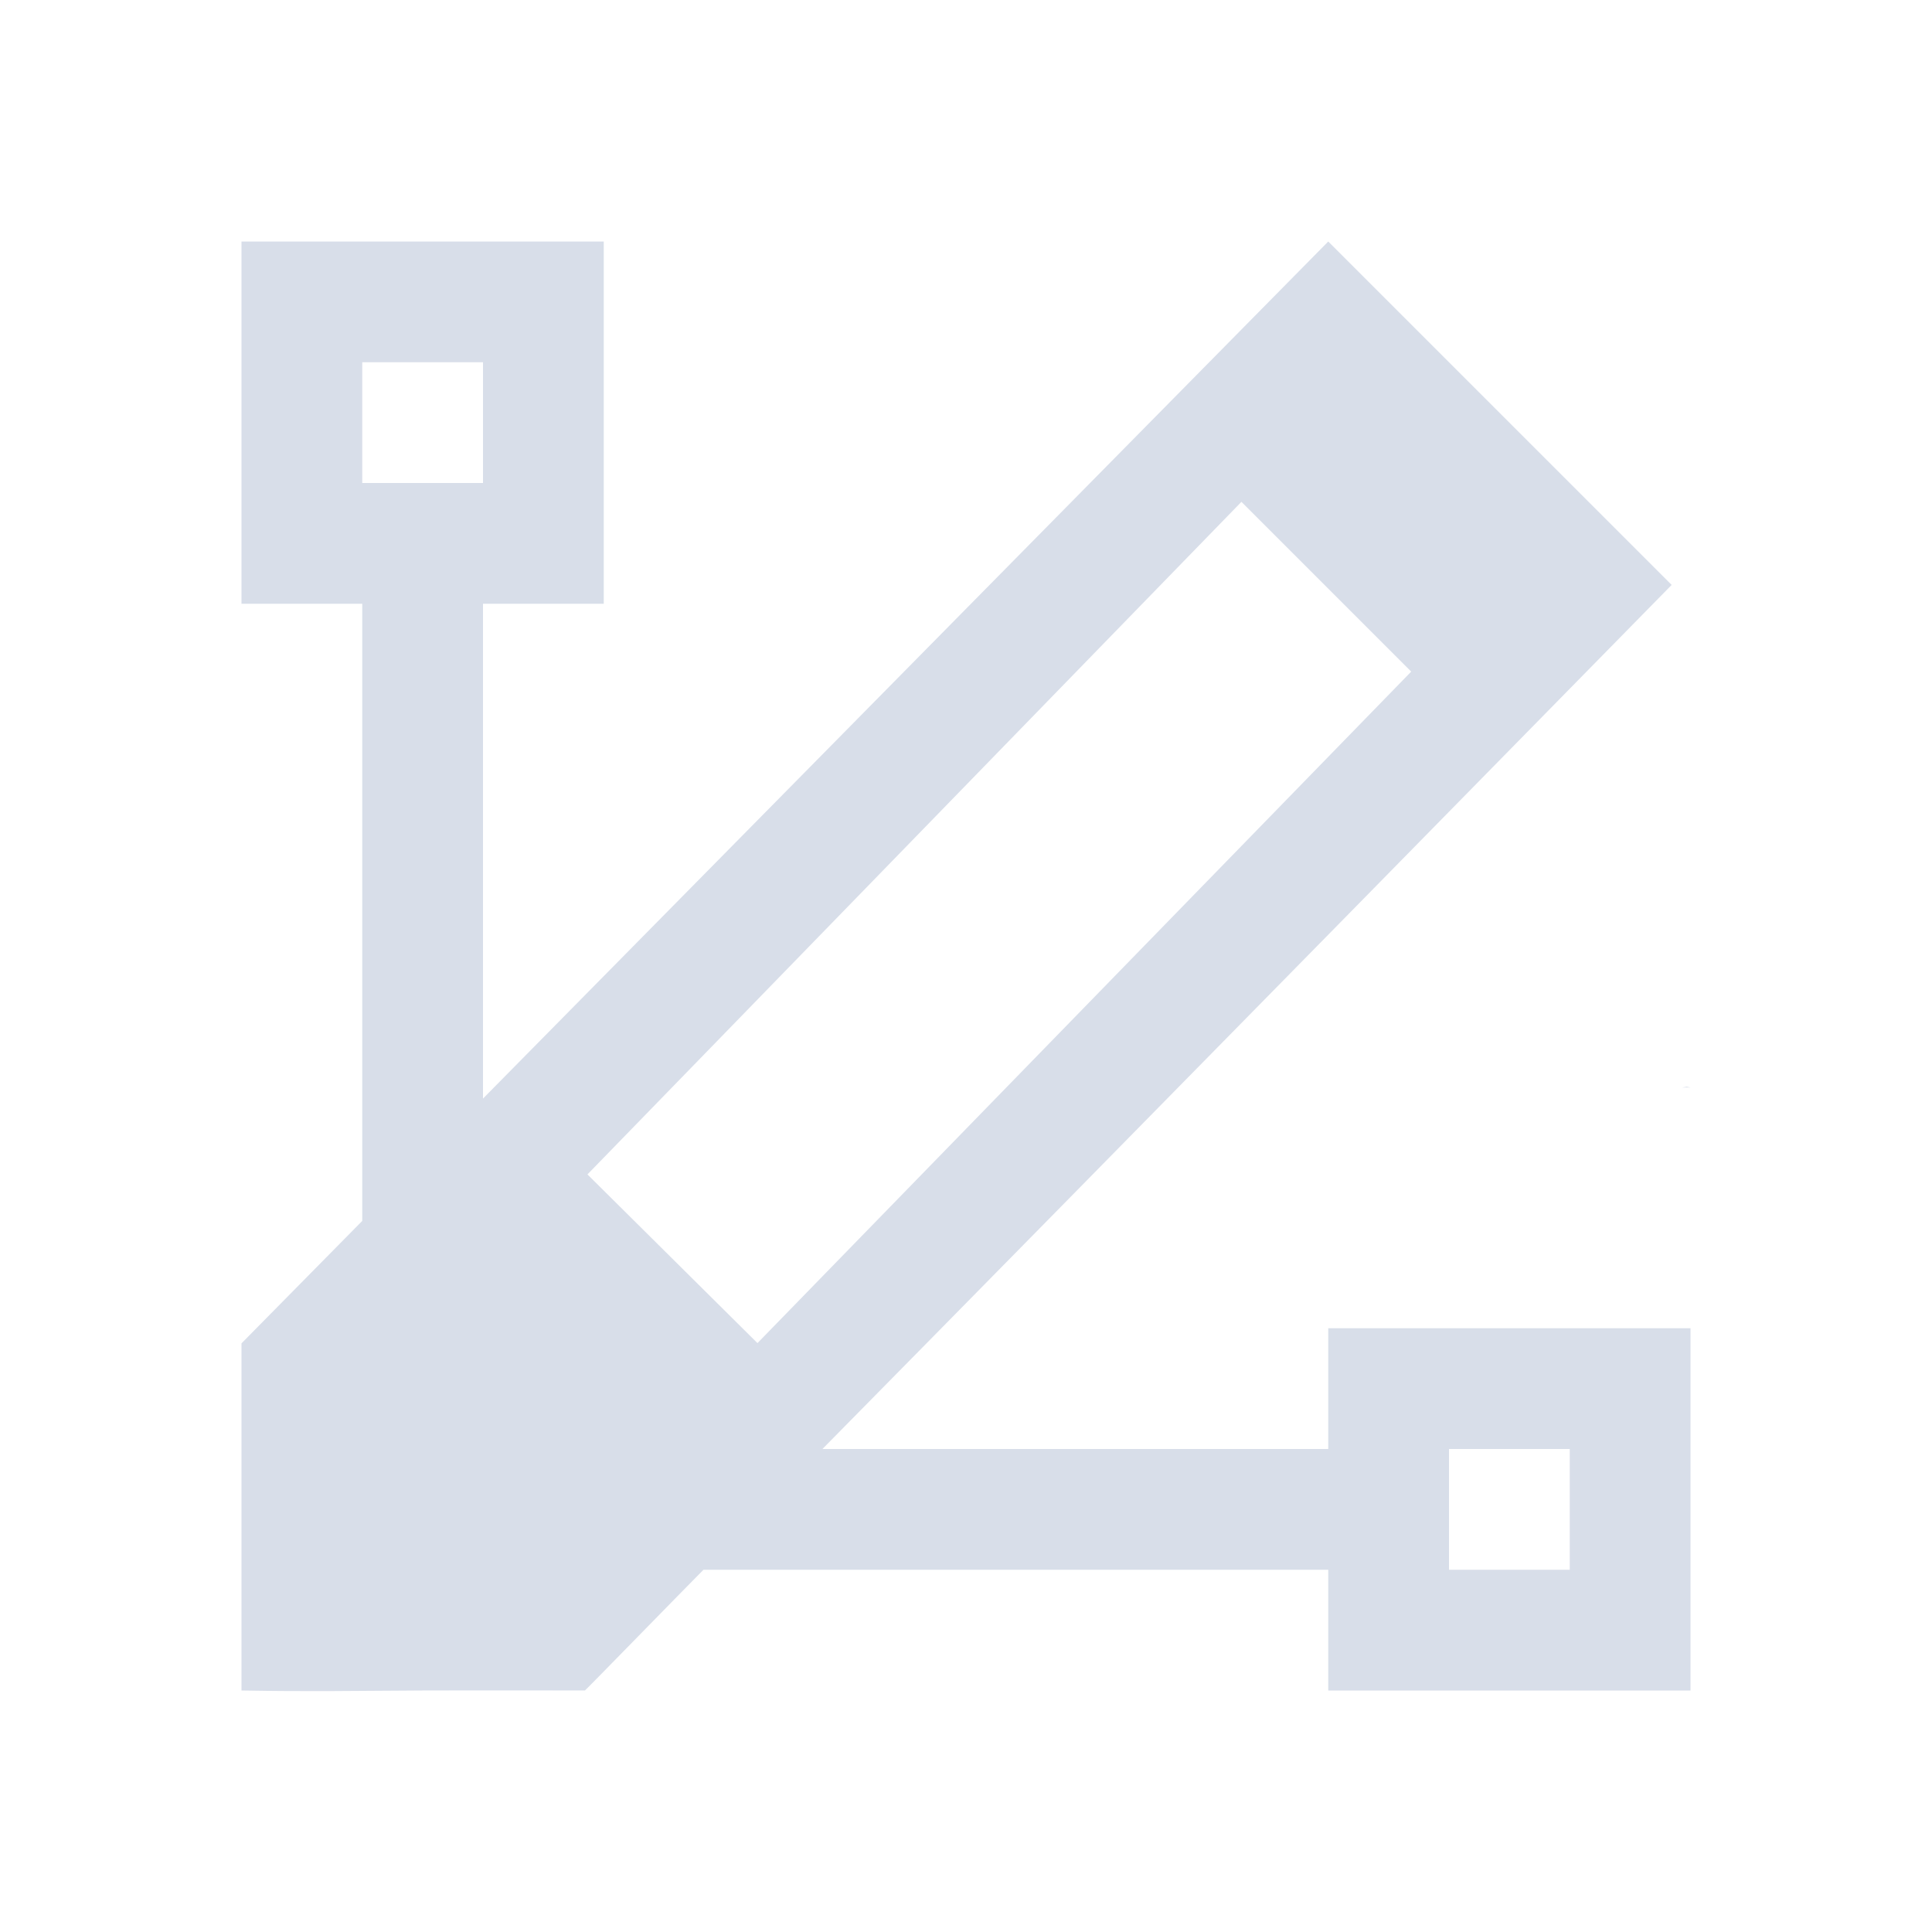 <svg viewBox="0 0 16 16" xmlns="http://www.w3.org/2000/svg">
 <defs>
  <style type="text/css">.ColorScheme-Text {
        color:#d8dee9;
      }</style>
 </defs>
 <path class="ColorScheme-Text" d="m2 2v3h1v5.111l-1 1.014v2.875c0.567 0.01 0.908 0.003 1.5 0 0.53-0.002 1.344 0 1.344 0 0.004 1.64e-4 0.789-0.806 0.982-1h5.174v1h3v-3h-3v1h-4.189c2.409-2.443 7.033-7.156 7.033-7.156l-2.844-2.844-7 7.098v-4.098h1v-3h-3zm1 1h1v1h-1v-1zm7.281 1.156 1.406 1.406-5.414 5.561-1.408-1.397 5.416-5.57zm3.688 4.844c-7e-3 3e-5 -0.03 0.006-0.037 0.006h0.068c-0.012-0.002-0.019-0.004-0.031-0.006zm-1.969 3h1v1h-1v-1z" fill="currentColor"/>
</svg>
